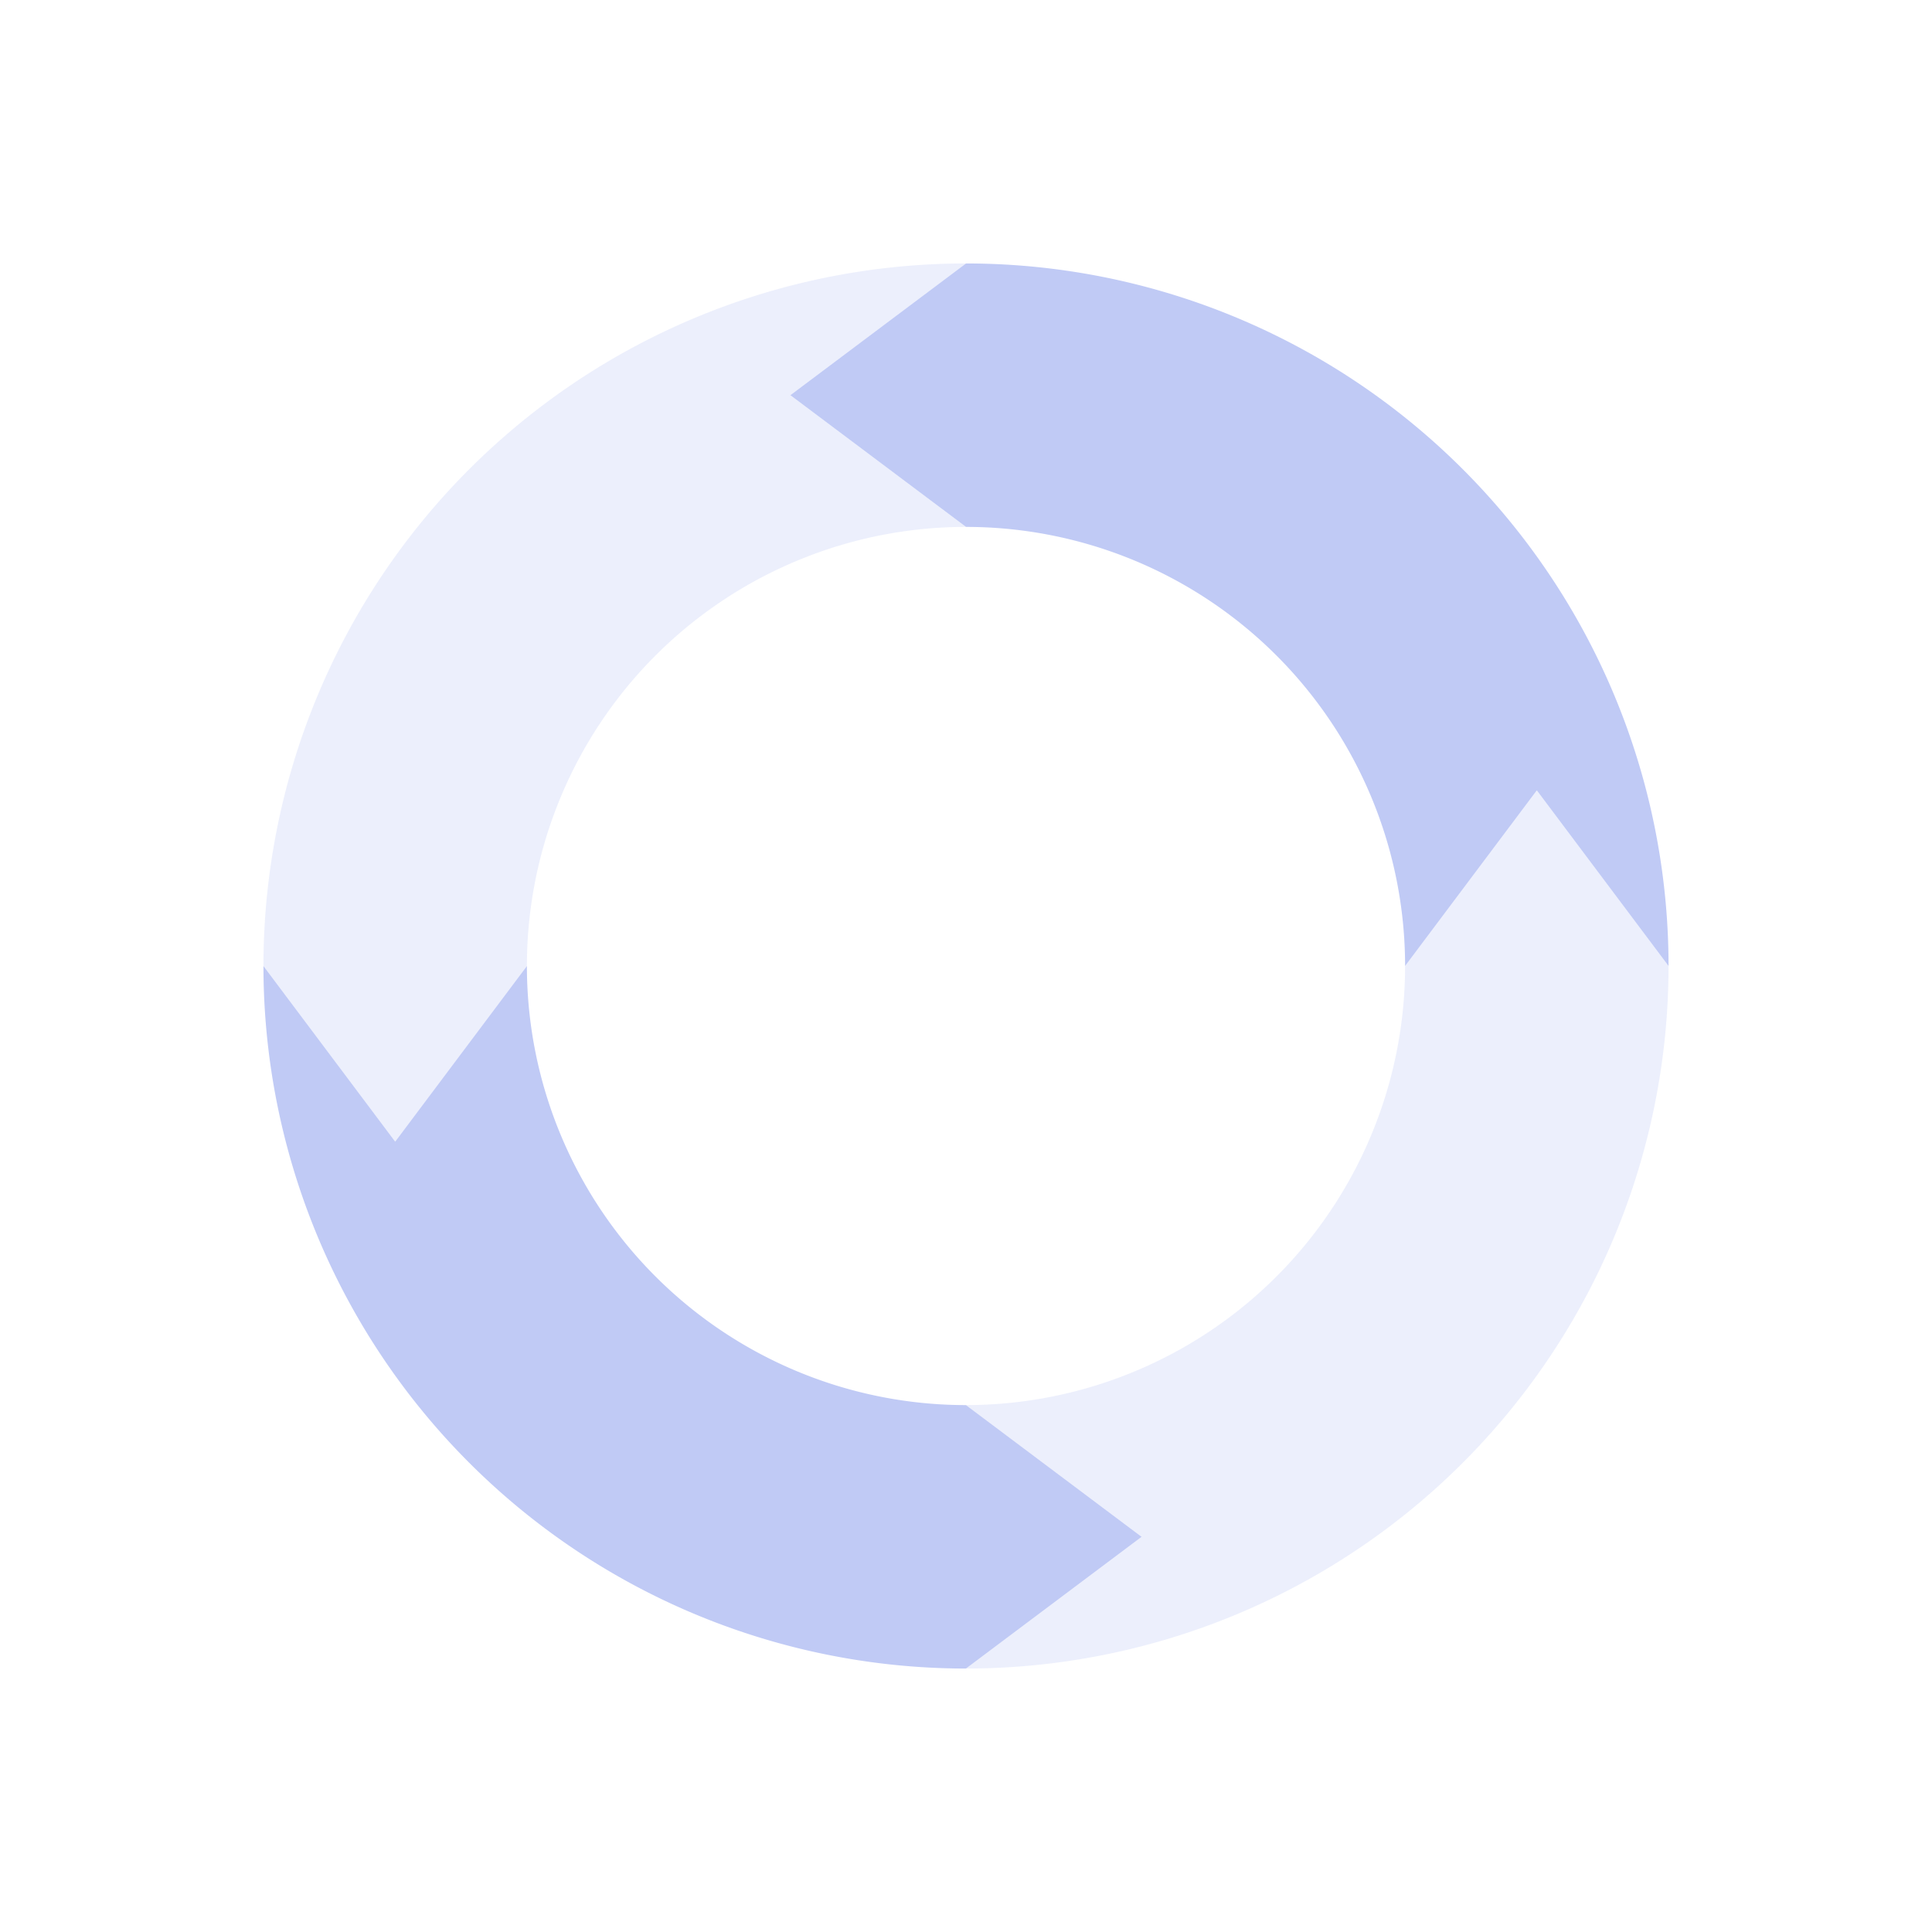 <svg xmlns="http://www.w3.org/2000/svg" width="22" height="22" version="1.1">
 <defs>
  <style id="current-color-scheme" type="text/css">
   .ColorScheme-Text { color:#c0caf5; } .ColorScheme-Highlight { color:#5294e2; }
  </style>
 </defs>
 <path style="opacity:0.3;fill:currentColor" class="ColorScheme-Text" d="M 11 3 A 8 8 0 0 0 3 11 L 4.5 13 L 6 11 A 5 5 0 0 1 11 6 L 9 4.5 L 11 3 z M 17.5 9 L 16 11 A 5 5 0 0 1 11 16 L 13 17.5 L 11 19 A 8 8 0 0 0 19 11 L 17.5 9 z"/>
 <path style="fill:currentColor" class="ColorScheme-Text" d="M 11 3 L 9 4.5 L 11 6 A 5 5 0 0 1 16 11 L 17.5 9 L 19 11 A 8 8 0 0 0 11 3 z M 3 11 A 8 8 0 0 0 11 19 L 13 17.5 L 11 16 A 5 5 0 0 1 6 11 L 4.5 13 L 3 11 z"/>
</svg>
